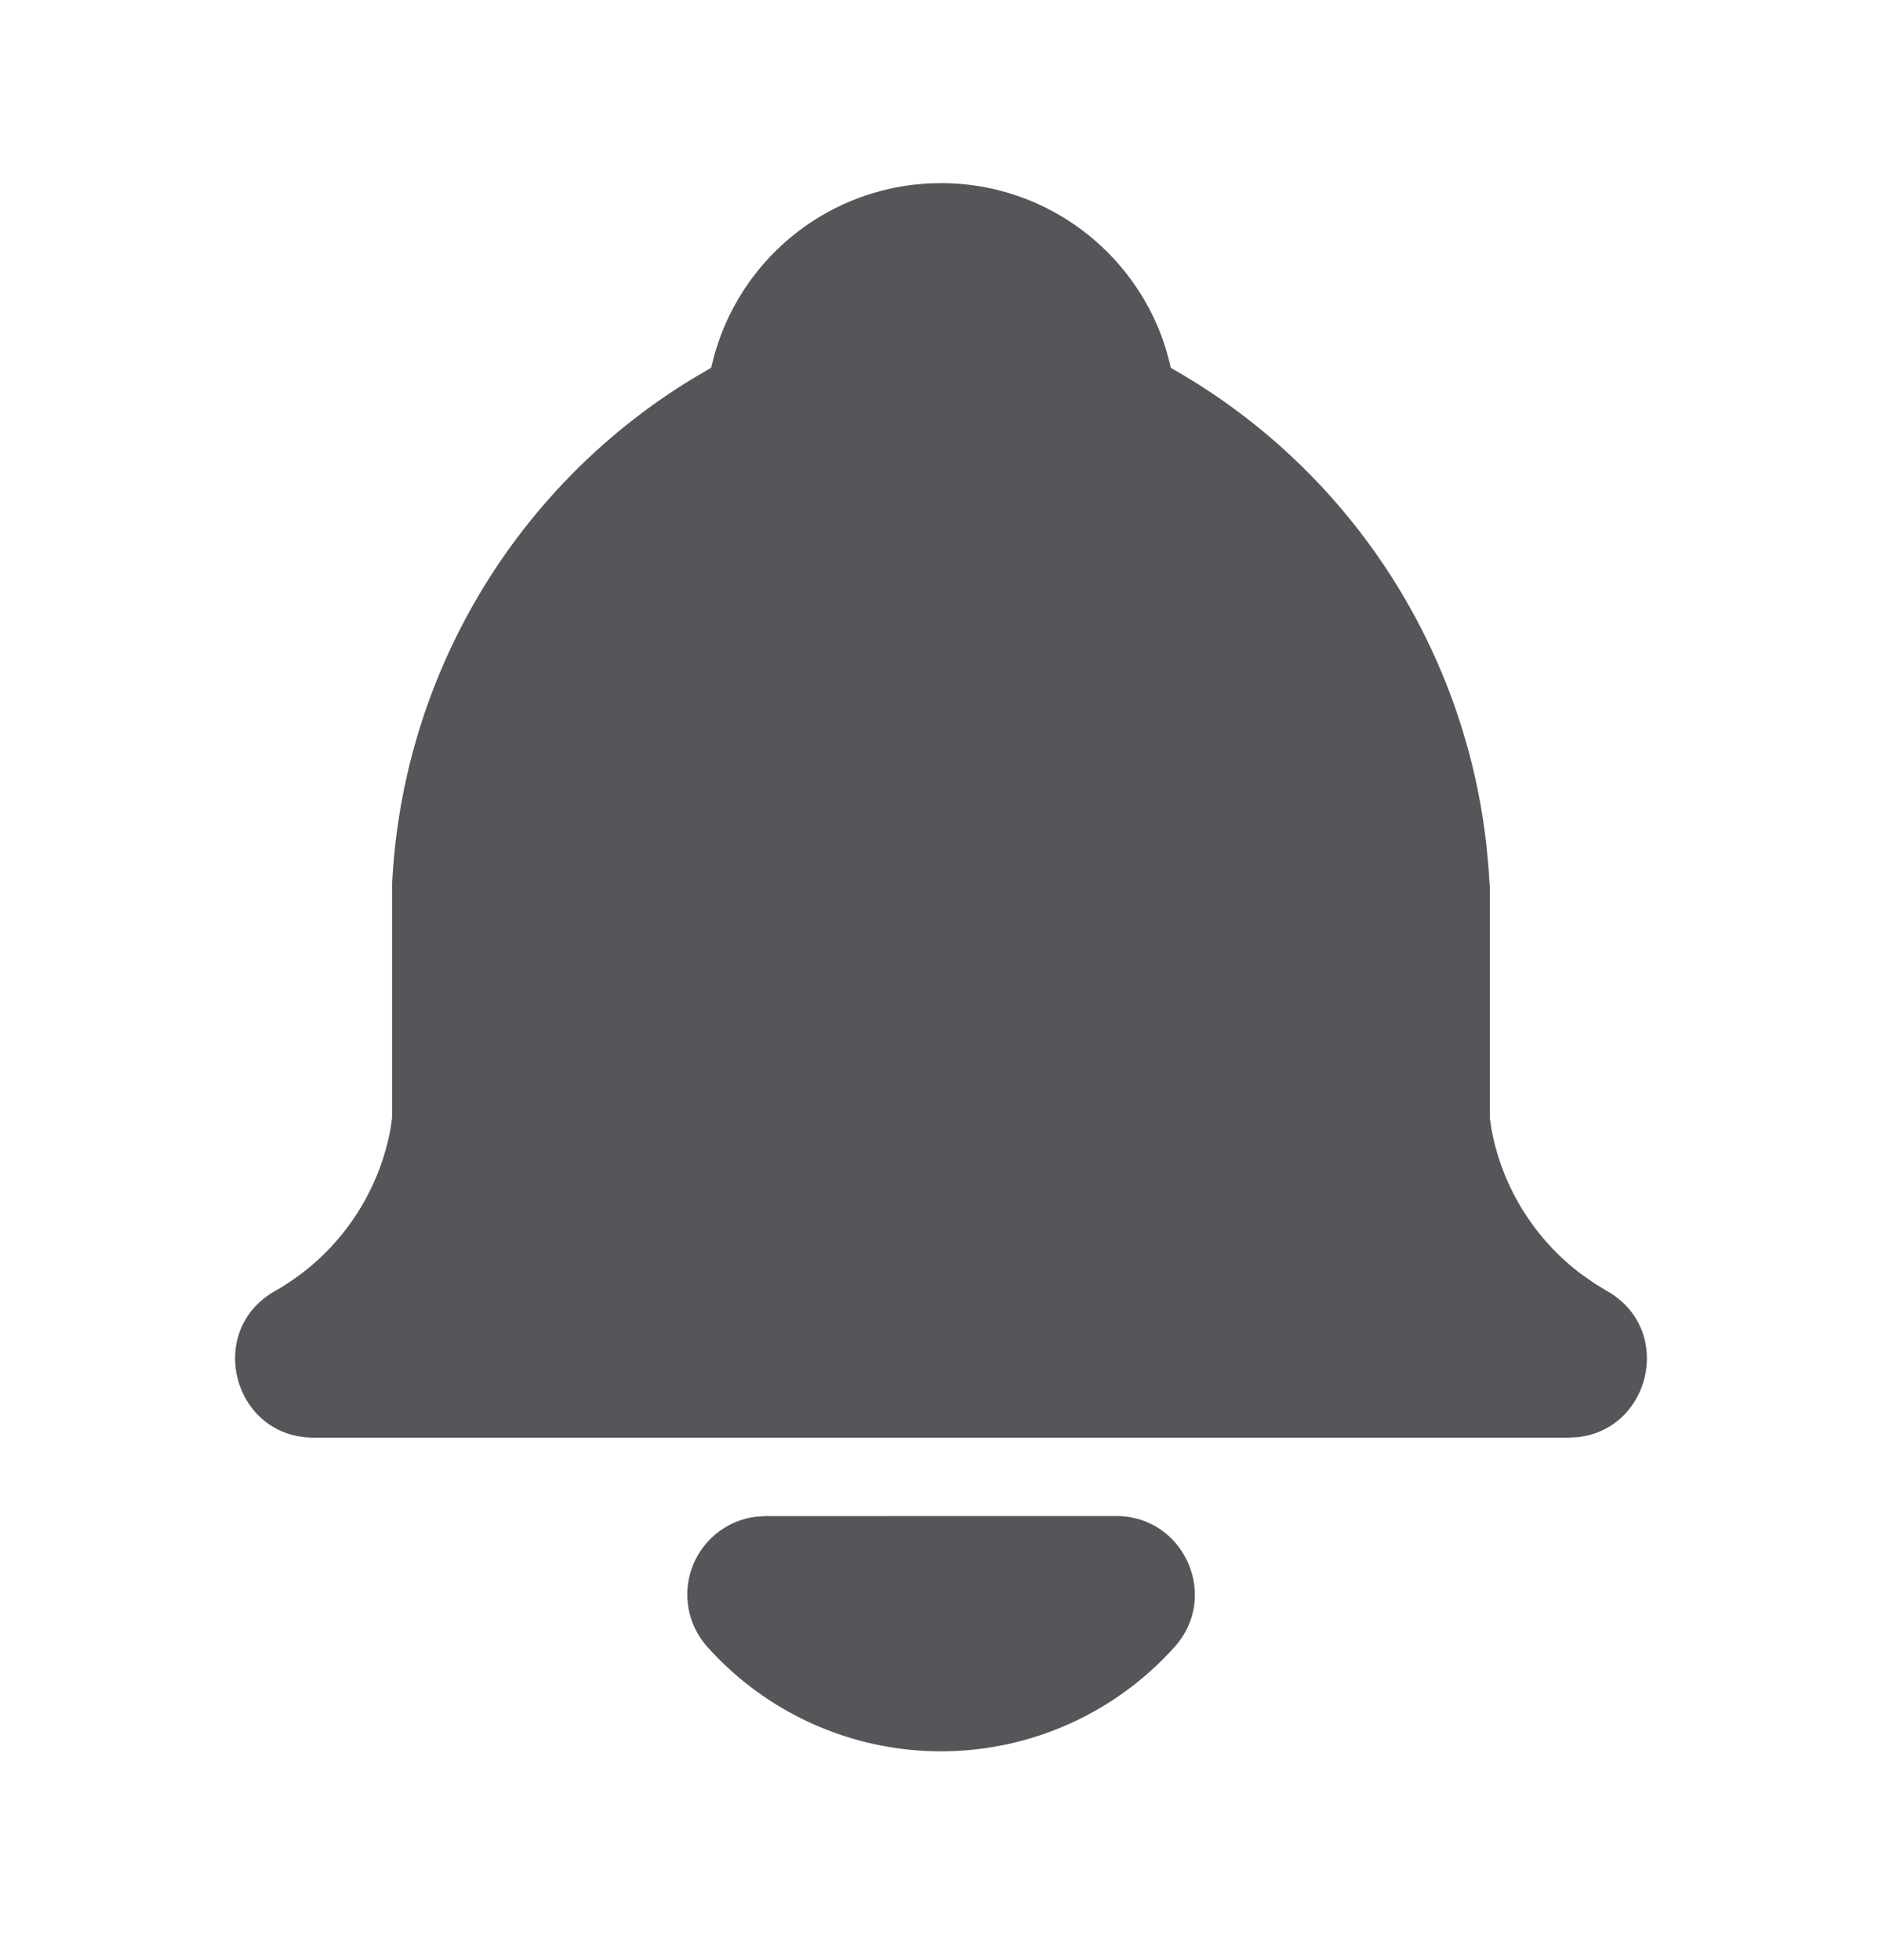 <svg width="24" height="25" fill="none" xmlns="http://www.w3.org/2000/svg"><path d="M14.235 19.336c.865 0 1.322 1.024.745 1.668a3.998 3.998 0 01-5.96 0 1 1 0 01.634-1.661l.11-.006 4.47-.001zM12 2.336c1.358 0 2.506.903 2.875 2.14l.046.172.008.043a8.01 8.01 0 014.024 6.069l.028.287.019.289v2.93l.02.137a3 3 0 001.144 1.847l.167.117.162.099c.86.487.56 1.766-.377 1.864l-.116.006H4c-1.028 0-1.387-1.364-.493-1.87a3 3 0 001.472-2.063L5 14.26v-2.97a8 8 0 013.822-6.454l.248-.146.01-.043a3 3 0 012.562-2.29l.182-.017.176-.004z" fill="#555659"/></svg>